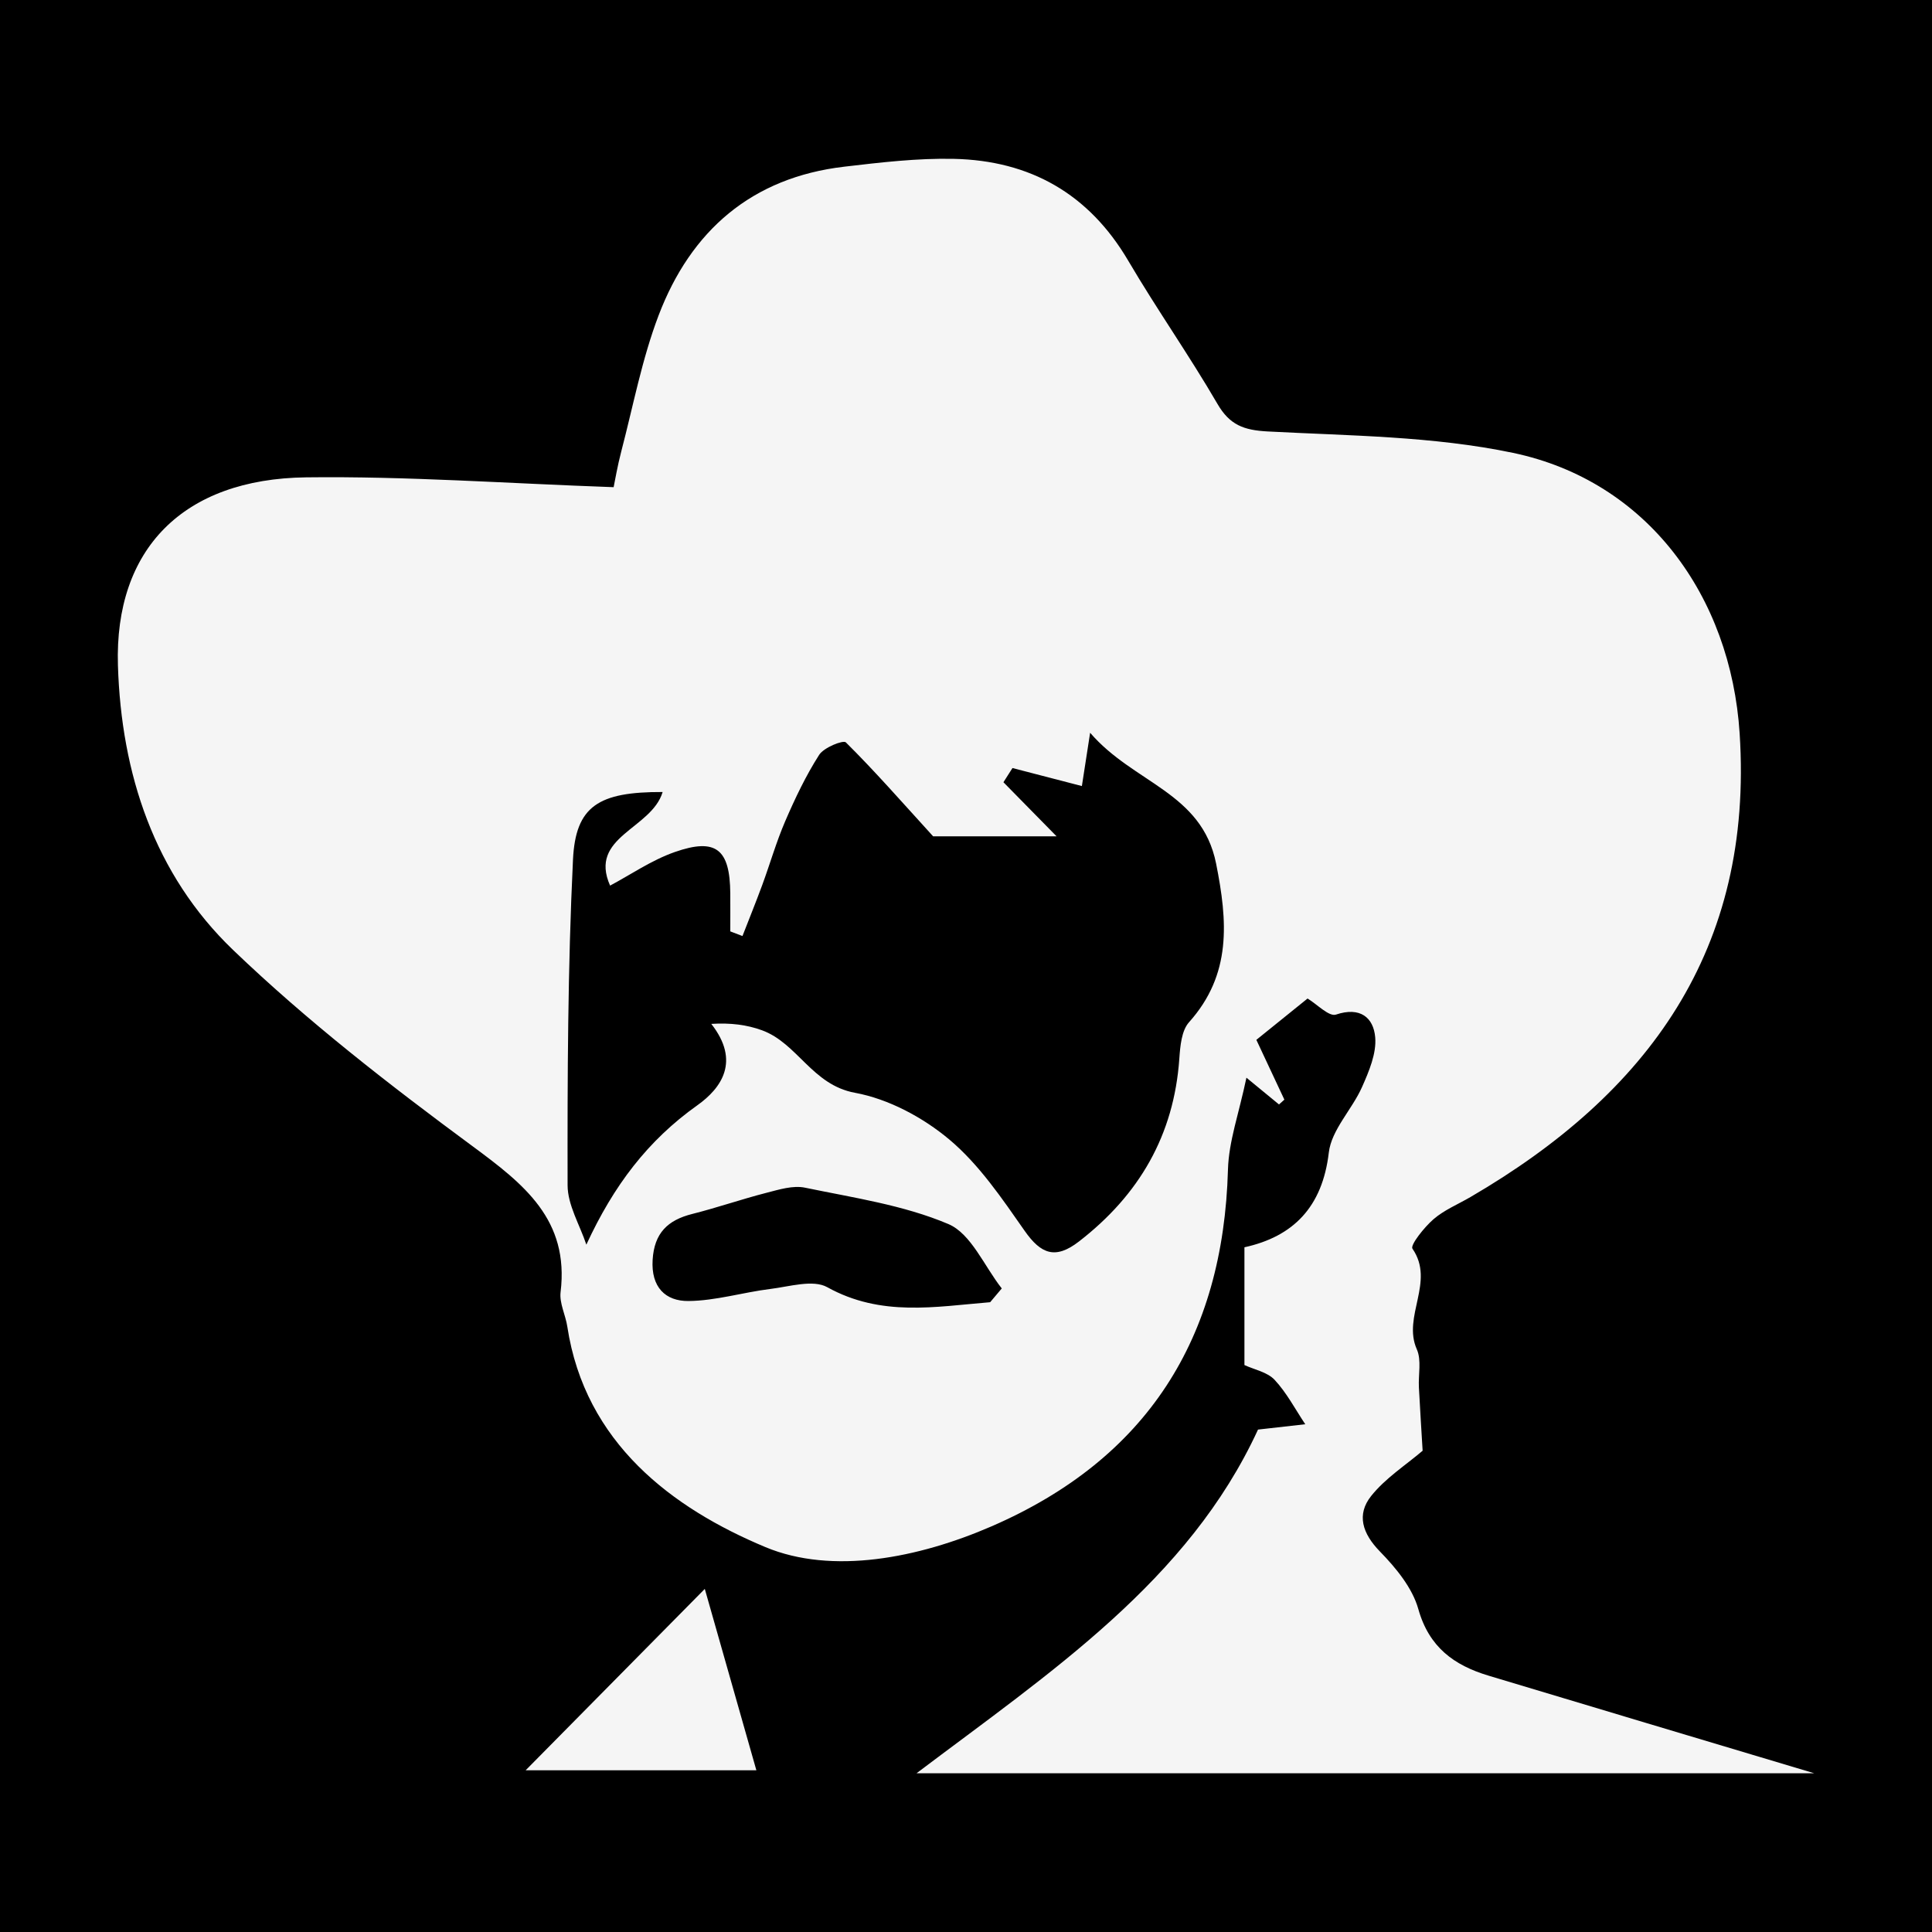 <?xml version="1.0" encoding="utf-8"?>
<!-- Generator: Adobe Illustrator 16.0.0, SVG Export Plug-In . SVG Version: 6.00 Build 0)  -->
<!DOCTYPE svg PUBLIC "-//W3C//DTD SVG 1.1//EN" "http://www.w3.org/Graphics/SVG/1.1/DTD/svg11.dtd">
<svg version="1.1" xmlns="http://www.w3.org/2000/svg" xmlns:xlink="http://www.w3.org/1999/xlink" x="0px" y="0px" width="500px"
	 height="500px" viewBox="0 0 500 500" enable-background="new 0 0 500 500" xml:space="preserve">
<g id="Layer_2">
	<rect fill-rule="evenodd" clip-rule="evenodd" width="500" height="500"/>
</g>
<g id="Layer_1">
	<g>
		<path fill-rule="evenodd" clip-rule="evenodd" fill="#F5F5F5" d="M237.204,458.915c34.713-26.21,70.336-49.778,88.369-88.941
			c4.589-0.519,8.409-0.95,12.229-1.381c-2.596-3.878-4.792-8.13-7.937-11.494c-1.878-2.012-5.245-2.638-7.807-3.824
			c0-10.025,0-19.769,0-30.479c12.608-2.765,20.182-10.387,21.837-24.517c0.691-5.892,6.013-11.131,8.595-16.948
			c1.8-4.063,3.78-8.713,3.41-12.903c-0.445-5.074-3.884-7.968-10.158-5.852c-1.791,0.604-4.896-2.687-7.345-4.162
			c-4.452,3.594-8.566,6.915-13.253,10.697c2.288,4.884,4.771,10.181,7.251,15.476c-0.461,0.417-0.927,0.833-1.388,1.248
			c-1.987-1.634-3.977-3.27-8.431-6.929c-1.926,9.223-4.575,16.459-4.778,23.766c-1.204,43.663-20.929,74.877-61.197,92.35
			c-18.881,8.191-41.197,12.604-58.522,5.365c-24.052-10.048-46.675-26.898-51.262-57.079c-0.457-3.003-2.084-6.059-1.736-8.914
			c2.277-18.745-9.483-27.938-22.828-37.786c-21.471-15.849-42.737-32.334-61.952-50.776c-20.362-19.545-28.918-45.614-29.78-73.619
			c-0.926-30.11,16.876-48.278,48.704-48.676c25.981-0.324,51.99,1.574,79.583,2.544c0.339-1.612,0.989-5.48,1.978-9.258
			c3.083-11.774,5.352-23.876,9.658-35.196c8.345-21.931,24.111-35.693,48.061-38.491c9.401-1.099,18.904-2.23,28.33-2.025
			c19.705,0.427,34.95,9.002,45.16,26.373c7.372,12.542,15.779,24.477,23.088,37.054c3.178,5.47,6.831,6.793,12.988,7.122
			c21.231,1.123,42.842,1.21,63.501,5.543c34.772,7.294,56.354,37.102,58.647,72.598c3.621,56.001-23.696,93.211-69.667,119.995
			c-3.218,1.877-6.791,3.344-9.56,5.736c-2.399,2.077-6.08,6.708-5.448,7.626c5.927,8.593-2.669,17.493,1.131,26.05
			c1.25,2.813,0.36,6.561,0.537,9.874c0.312,5.879,0.689,11.752,0.964,16.365c-4.353,3.723-9.632,7.088-13.323,11.717
			c-3.821,4.796-2.291,9.686,2.271,14.36c4.136,4.237,8.39,9.396,9.936,14.895c2.774,9.876,9.242,14.545,18.117,17.221
			c27.159,8.187,54.342,16.294,84.336,25.277C390.891,458.915,314.926,458.915,237.204,458.915z M241.489,216.434
			c-8.32-9.139-15.193-16.984-22.582-24.308c-0.678-0.672-5.688,1.321-6.902,3.22c-3.445,5.384-6.228,11.246-8.774,17.137
			c-2.314,5.356-3.924,11.013-5.944,16.503c-1.636,4.446-3.418,8.838-5.136,13.257c-1.05-0.401-2.102-0.801-3.152-1.201
			c0-3.279,0.021-6.561-0.003-9.84c-0.085-11.424-3.673-14.438-14.358-10.699c-6.049,2.117-11.511,5.913-16.747,8.691
			c-5.644-12.718,10.722-14.597,13.6-24.223c-16.602-0.056-22.535,3.631-23.205,17.533c-1.352,28.042-1.443,56.159-1.393,84.243
			c0.009,5.126,3.156,10.244,4.854,15.366c7.063-15.278,15.861-26.92,28.715-36.061c6.262-4.454,11.196-11.431,3.619-21.07
			c5.001-0.312,9.207,0.23,13.097,1.644c9.224,3.348,12.973,14.146,24.085,16.185c8.664,1.591,17.594,6.368,24.422,12.095
			c7.708,6.466,13.643,15.267,19.502,23.643c4.229,6.042,7.975,7.435,14.024,2.763c15.591-12.045,24.614-27.515,25.998-47.349
			c0.227-3.222,0.568-7.238,2.508-9.407c11.077-12.374,9.995-26.116,7.01-41.057c-3.696-18.502-21.352-20.756-32.602-33.86
			c-1.056,6.815-1.596,10.31-2.135,13.792c-6.241-1.62-12.103-3.141-17.964-4.663c-0.779,1.225-1.558,2.451-2.337,3.675
			c4.886,4.971,9.771,9.939,13.75,13.992C262.645,216.434,251.243,216.434,241.489,216.434z M256.253,337.01
			c1.002-1.188,2.001-2.377,3.003-3.565c-4.527-5.742-7.921-14.159-13.82-16.662c-11.624-4.929-24.587-6.813-37.109-9.415
			c-3.097-0.644-6.7,0.489-9.938,1.32c-6.458,1.657-12.776,3.855-19.241,5.483c-6.336,1.596-9.822,4.923-10.248,11.867
			c-0.434,7.08,3.313,10.718,9.272,10.662c7.082-0.064,14.121-2.248,21.226-3.125c4.922-0.606,11.007-2.5,14.7-0.449
			C228.019,340.857,242.069,338.171,256.253,337.01z"/>
		<path fill-rule="evenodd" clip-rule="evenodd" fill="#F5F5F5" d="M136.042,458.143c15.659-15.854,30.677-31.061,46.358-46.935
			c4.396,15.461,8.753,30.783,13.346,46.935C175.101,458.143,155.66,458.143,136.042,458.143z"/>
	</g>
	<g>
	</g>
	<g>
	</g>
	<g>
	</g>
	<g>
	</g>
	<g>
	</g>
	<g>
	</g>
	<g>
	</g>
	<g>
	</g>
	<g>
	</g>
	<g>
	</g>
	<g>
	</g>
	<g>
	</g>
	<g>
	</g>
	<g>
	</g>
	<g>
	</g>
</g>
</svg>
